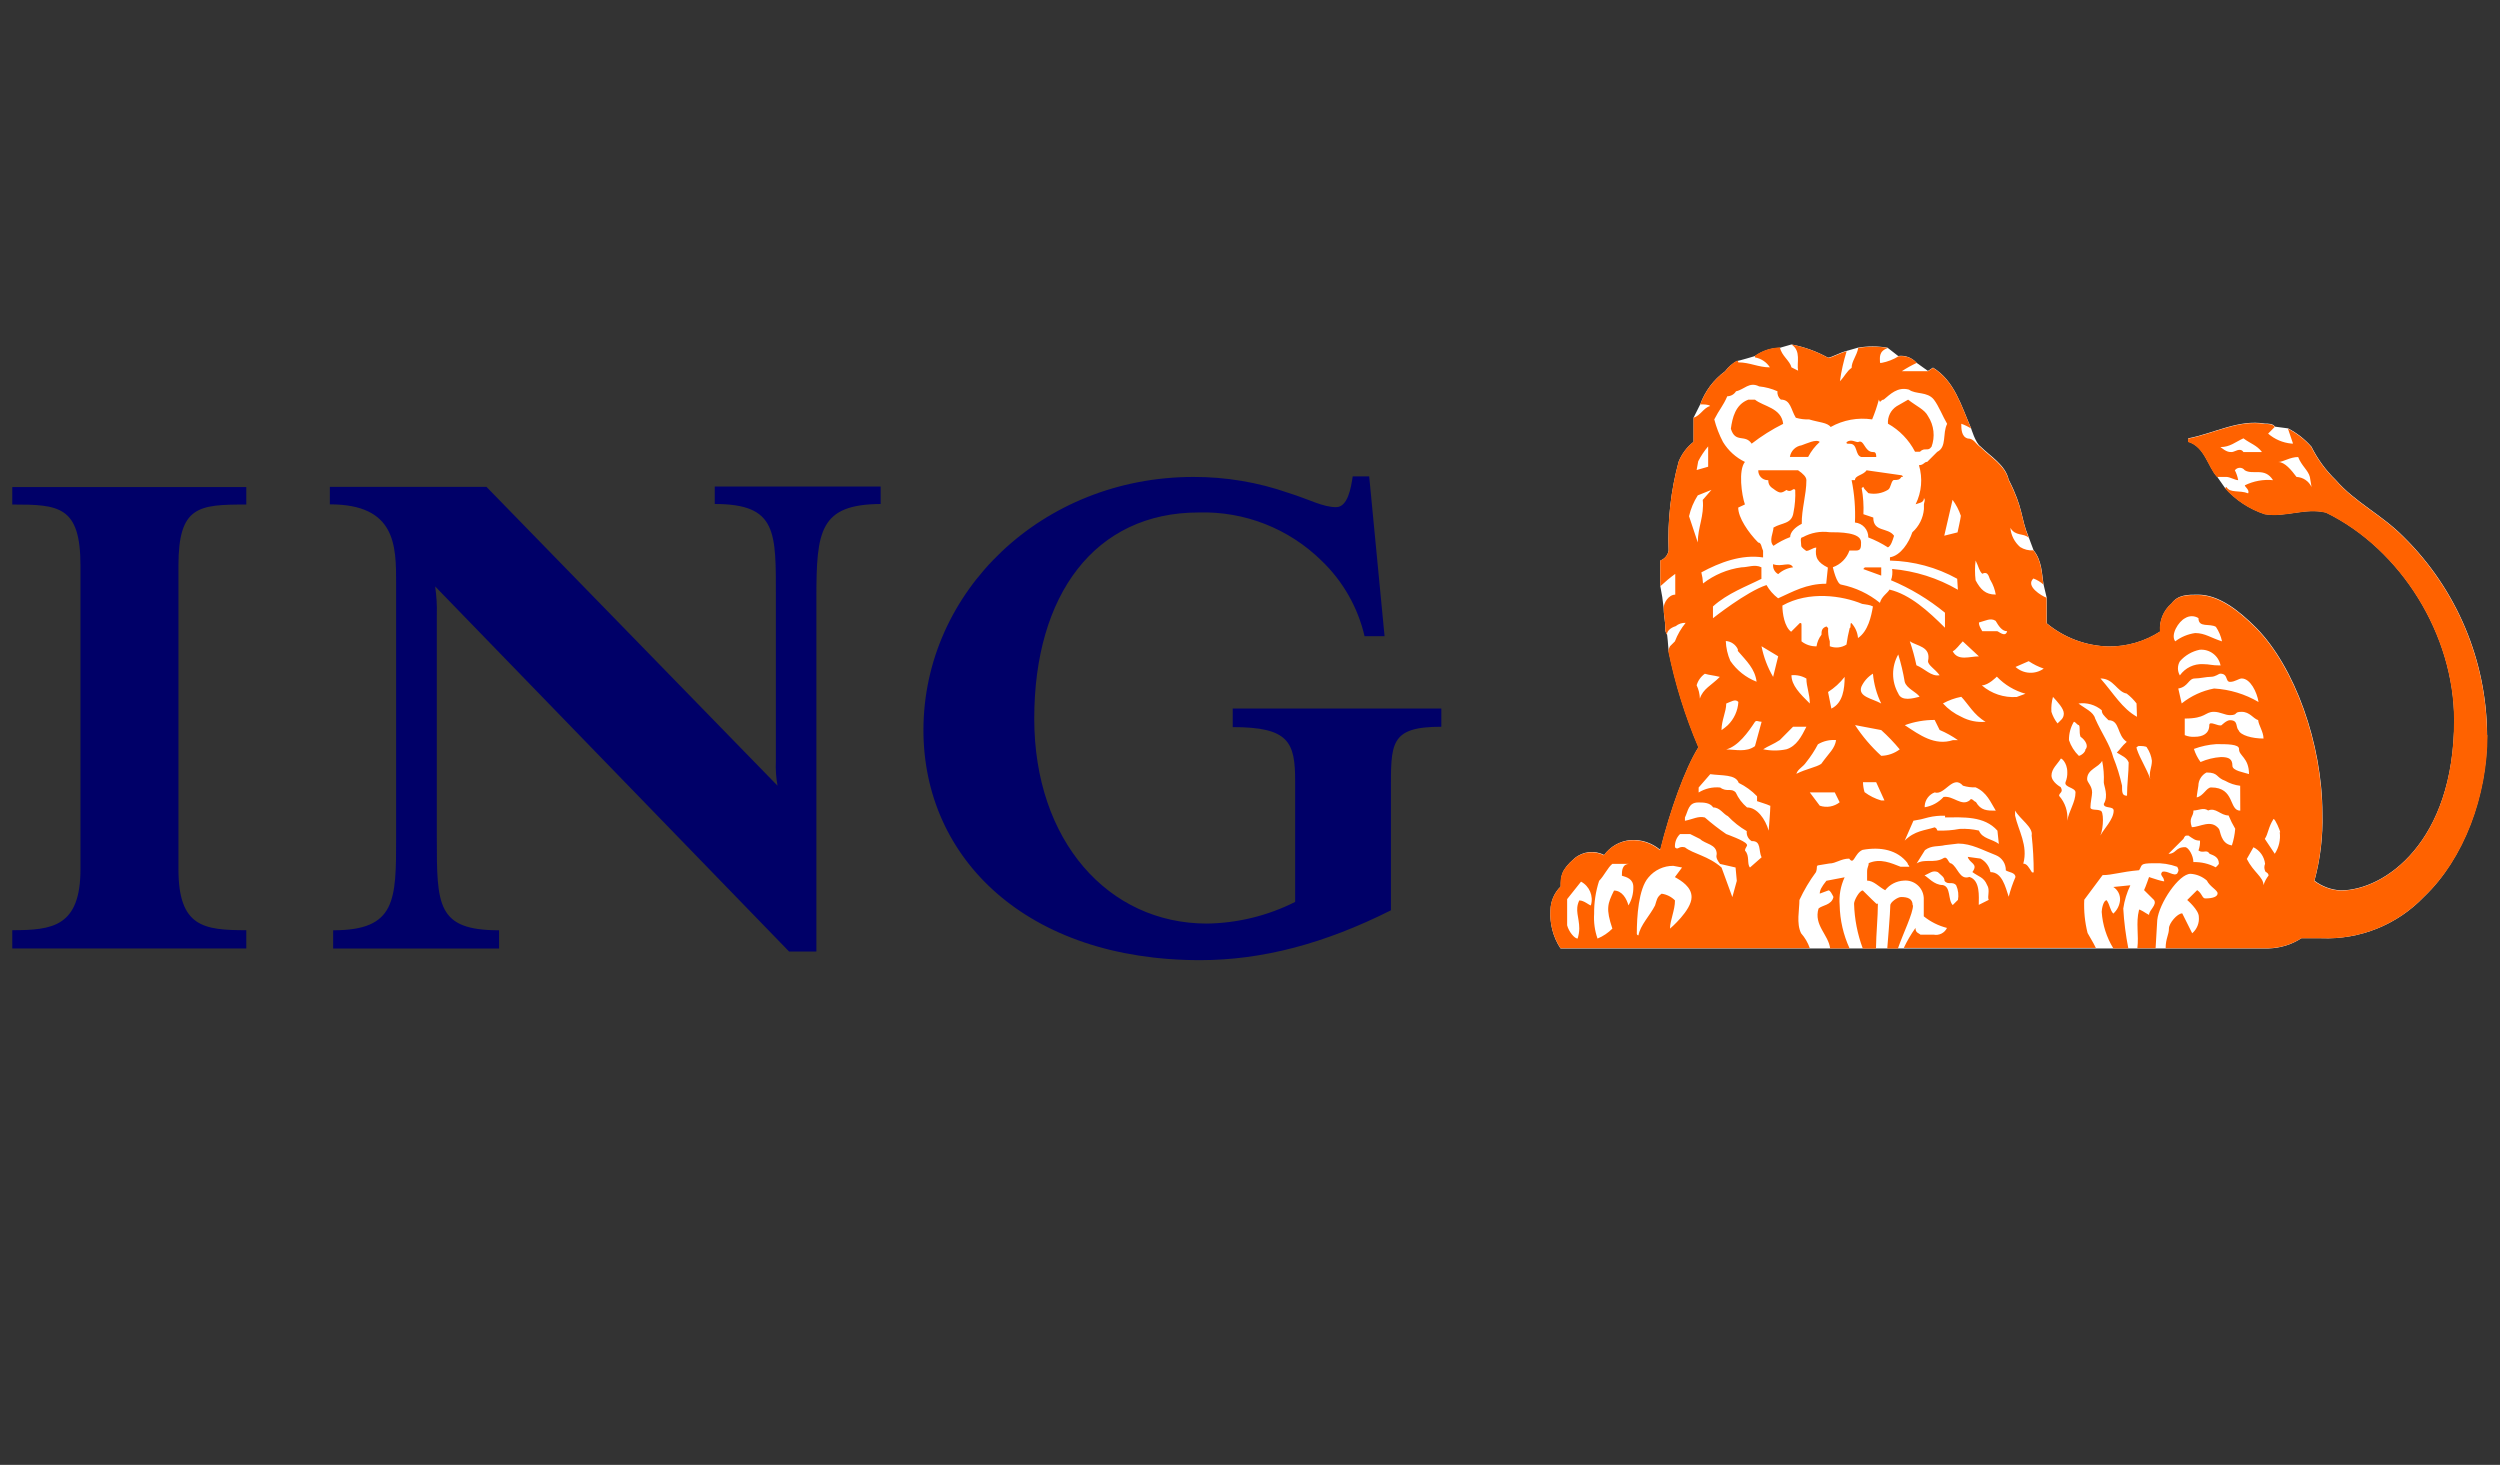 <?xml version="1.0" encoding="UTF-8"?>
<!-- Generator: Adobe Illustrator 16.0.0, SVG Export Plug-In . SVG Version: 6.00 Build 0)  -->
<!DOCTYPE svg PUBLIC "-//W3C//DTD SVG 1.1//EN" "http://www.w3.org/Graphics/SVG/1.1/DTD/svg11.dtd">
<svg version="1.1" id="Logo" xmlns="http://www.w3.org/2000/svg" xmlns:xlink="http://www.w3.org/1999/xlink" x="0px" y="0px" width="1024px" height="600px" viewBox="0 0 1024 600" enable-background="new 0 0 1024 768" xml:space="preserve">
<rect x="0" y="0" width="1024" height="600" fill="#333333" stroke="none"/>
<title>ING_Primary_Logo_Payoff_ES_RGB</title>
<path fill="#FFFFFF" d="M929.205,388.484c4.781-0.134,9.433-1.582,13.447-4.184h8.118c15.819,0.642,31.153-5.545,42.096-16.989  c16.345-15.628,25.858-41.487,25.858-66.309c-0.171-30.436-12.418-59.559-34.049-80.973c-9.441-9.548-19.814-14.091-28.004-23.498  c-4.049-3.935-7.399-8.53-9.907-13.59c-2.696-3.057-5.934-5.591-9.549-7.475l-5.436-0.715c-0.68-1.252-2.683-1.252-4.078-1.252  c-10.729-1.824-20.816,4.006-31.402,6.044v1.359c6.796,2.039,8.047,10.229,11.802,14.306l3.256,4.65  c4.404,4.958,10.045,8.661,16.345,10.73c8.87,1.358,16.345-2.719,25.036-0.68c30.722,14.986,52.502,50.071,52.502,85.049  c0,50.071-28.611,69.743-46.494,69.743c-3.892-0.226-7.629-1.607-10.729-3.971c2.409-8.914,3.506-18.13,3.255-27.36  c0-28.933-11.41-60.229-27.074-76.179c-7.475-7.511-15.558-13.626-23.928-13.626c-4.076,0-8.189,0-10.729,3.576  c-3.366,2.85-5.14,7.158-4.756,11.552c-6.271,4.061-13.597,6.187-21.065,6.116c-9.295-0.221-18.242-3.572-25.394-9.513v-10.479  l-1.288-5.438c-0.68-4.435-0.68-9.871-4.077-13.983l-2.039-5.436c-3.361-8.155-2.038-11.553-8.153-23.499  c-1.359-6.08-7.476-9.512-11.553-13.59c-2.039-1.359-3.863-7.475-3.863-7.475c-4.041-9.263-6.76-19.385-15.594-24.821l-2.073,1.359  l-4.757-3.398c-1.871-2.091-4.662-3.11-7.439-2.717l-4.364-3.398c-4.023-0.694-8.136-0.694-12.159,0l-4.721,1.359  c-2.755,0.68-6.151,2.719-7.511,2.719c-4.669-2.577-9.715-4.399-14.95-5.401l-4.722,1.359c-3.672,0.087-7.233,1.27-10.229,3.398  c0,0-6.795,2.038-7.438,2.038c-1.871,1.049-3.502,2.473-4.794,4.186c-4.666,3.408-8.213,8.125-10.192,13.555l-2.719,5.436v9.907  c-2.716,2.137-4.825,4.949-6.115,8.154c-3.205,11.847-4.591,24.111-4.112,36.374c-0.316,1.88-1.612,3.448-3.398,4.113v10.515  c0.612,2.93,1.065,5.891,1.359,8.87c0,2.717,0.68,5.436,0.68,8.19c-0.093,0.957,0.147,1.917,0.68,2.717  c0-1.358,0.68,6.116,0.68,6.795c2.761,13.492,6.871,26.673,12.267,39.342c-5.472,8.762-11.589,25.787-15.665,42.095  c-3.392-2.919-7.805-4.374-12.268-4.041c-4.286,0.41-8.192,2.636-10.729,6.116c-3.942-2.051-8.733-1.513-12.125,1.359  c-5.65,4.864-5.65,7.546-5.65,11.516c-2.646,2.567-4.162,6.079-4.221,9.765c-0.357,5.517,1.086,11.002,4.113,15.628H929.205z"/>
<path fill="#000068" d="M569.726,324.572v48.284c-27.145,13.626-52.646,20.422-78.182,20.422  c-70.779,0-113.304-41.489-113.304-94.207c0-56.83,48.677-103.719,110.585-103.719c13.26-0.04,26.43,2.175,38.95,6.546  c8.69,2.717,14.055,5.829,19.491,5.829c4.793,0,6.116-7.939,6.795-12.59h6.761l6.294,65.451h-8.189  c-2.745-11.807-8.873-22.558-17.633-30.937c-13.381-13.166-31.558-20.297-50.321-19.742c-42.525,0-67.347,33.691-67.347,84.406  c0,50.071,30.293,83.977,70.744,83.977c12.558-0.183,24.91-3.215,36.123-8.87v-49.499c0-15.952-2.539-22.104-25.572-22.104v-7.618  h85.443v7.475C569.047,297.676,569.726,304.507,569.726,324.572z M334.391,244.816v144.919h-11.194L178.24,240.202  c0.565,3.835,0.793,7.712,0.679,11.587v91.202c0,27.861,0,38.053,25.501,38.053v7.475h-67.955v-7.475  c25.788,0,25.788-12.231,25.788-38.053V238.986c0-15.45,0-32.403-27.147-32.403v-7.152h64.163l119.207,122.389  c-0.613-3.361-0.841-6.781-0.68-10.194v-66.809c0-26.86,0.68-38.377-25.036-38.377v-7.153h67.954v7.153  C335.75,206.582,334.391,217.42,334.391,244.816z M5.03,388.484v-7.475c16.344,0,27.932-1.358,27.932-25.035V231.69  c0-24.5-8.87-25.036-27.932-25.036V199.5h95.851v7.154c-19.636,0-27.791,0.608-27.791,25.036v124.284  c0,23.677,10.229,25.035,27.791,25.035v7.475H5.03z"/>
<path fill="#FF6200" d="M757.601,388.484c-2.562-5.557-3.949-11.585-4.076-17.703c-0.332-3.928,0.371-7.873,2.039-11.445  l-7.475,1.431c-2.039,2.54-2.719,3.935-2.719,5.258l3.576-1.323c0.68,0,1.359,1.323,2.039,2.681  c-0.68,3.398-4.757,3.398-6.116,4.758c-2.039,6.795,4.077,10.729,4.757,16.31L757.601,388.484z M1018.689,301.11  c-0.176-30.437-12.421-59.558-34.05-80.973c-9.44-9.548-19.813-14.091-28.003-23.497c-4.062-3.934-7.424-8.529-9.942-13.591  c-2.7-3.055-5.937-5.589-9.55-7.475l2.074,6.116h-0.68c-3.519-0.334-6.846-1.76-9.514-4.077l2.683-2.719  c-0.68-1.251-2.683-1.251-4.077-1.251c-10.73-1.824-20.815,4.006-31.403,6.044v1.359c6.797,2.039,8.049,10.193,11.804,14.306h3.934  c1.359,0,3.576,1.324,4.794,1.324c-0.242-1.41-0.7-2.773-1.359-4.042c0.836-1.126,2.427-1.361,3.552-0.524  c0.199,0.148,0.377,0.325,0.524,0.524c3.398,2.039,8.155-1.358,11.553,4.042c-3.973-0.385-7.973,0.346-11.553,2.111  c0,0.678,2.075,1.894,1.359,3.289c-3.398-1.395-7.511,0-8.87-2.611l-0.68,0.501c4.403,4.959,10.044,8.662,16.346,10.729  c8.834,1.359,16.345-2.717,25.035-0.68c30.722,14.986,52.503,50.072,52.503,85.051c0,50.07-28.612,69.741-46.494,69.741  c-3.889-0.216-7.624-1.585-10.73-3.933c2.408-8.914,3.505-18.13,3.255-27.36c0-28.899-11.409-60.229-27.073-76.181  c-7.511-7.475-15.558-13.626-23.928-13.626c-4.076,0-8.19,0-10.729,3.398c-3.367,2.85-5.141,7.158-4.757,11.552  c-6.27,4.061-13.596,6.187-21.065,6.115c-9.295-0.22-18.242-3.572-25.393-9.513v-10.443c-1.968-0.68-8.763-4.758-5.366-7.869  c1.502,0.56,2.885,1.397,4.078,2.468c-0.68-4.435-0.68-9.871-4.078-13.984c-1.91,0.133-3.813-0.342-5.436-1.359  c-2.304-2.005-3.738-4.826-4.005-7.868c2.073,3.576,5.472,2.038,7.509,4.077c-3.36-8.155-2.037-11.552-8.153-23.498  c-1.359-6.08-7.475-9.514-11.553-13.59c-2.039-1.359-2.717-3.578-5.221-3.578c-2.683-0.68-2.683-4.077-2.683-6.044  c1.417,0.498,2.774,1.158,4.04,1.967c-4.04-9.263-6.759-19.385-15.594-24.857l-2.073,1.359H778.99  c1.954-1.28,3.997-2.416,6.115-3.398c-1.87-2.091-4.66-3.11-7.438-2.718c-2.141,1.325-4.503,2.246-6.975,2.718h-0.643  c0-2.039-0.716-4.756,3.253-6.116c-4.023-0.694-8.136-0.694-12.159,0c-0.68,3.397-2.719,5.436-2.719,8.155  c-2.039,1.359-2.753,3.397-4.792,5.472c0.575-4.159,1.495-8.262,2.753-12.267c-2.753,0.68-6.151,2.718-7.511,2.718  c-4.706-2.627-9.801-4.487-15.092-5.508c4.076,2.683,2.073,7.475,2.718,10.73l-2.718-1.359c-0.644-2.717-4.078-4.756-4.722-8.155  c-3.672,0.085-7.234,1.269-10.229,3.398v0.68c2.52,0.44,4.739,1.919,6.116,4.077c-4.758,0-8.19-2.039-12.947-2.039  c0,0,0-0.678-0.607-0.678c-1.886,1.088-3.518,2.563-4.794,4.327c-4.665,3.409-8.212,8.127-10.192,13.555  c1.358,0,3.576,0,4.077,0.679c-2.719,0.68-4.077,4.077-6.831,4.757v9.907c-2.718,2.136-4.827,4.947-6.116,8.154  c-3.191,11.849-4.565,24.112-4.078,36.374c-0.319,1.869-1.615,3.425-3.396,4.077v10.551c1.932-1.817,3.975-3.514,6.115-5.079v8.513  c-2.717,0-4.756,3.397-4.756,5.436c0,2.717,0.68,5.436,0.68,8.155c-0.093,0.957,0.147,1.917,0.68,2.717  c0-1.358,1.357-2.717,3.576-3.397c1.142-0.947,2.597-1.431,4.076-1.359c-1.867,2.272-3.353,4.833-4.399,7.583l-2.037,2.039  c-0.333,0.638-0.563,1.327-0.68,2.038c2.761,13.492,6.871,26.671,12.268,39.342c-5.473,8.763-11.588,25.786-15.666,42.131  c-3.389-2.923-7.804-4.378-12.268-4.041c-4.289,0.401-8.198,2.63-10.729,6.116c-3.942-2.051-8.733-1.513-12.124,1.359  c-5.65,4.864-5.65,7.545-5.65,11.516c-2.547,2.524-4.02,5.931-4.114,9.514c-0.359,5.529,1.083,11.026,4.114,15.665h102.146  c-0.784-2.251-1.999-4.329-3.577-6.117c-2.002-4.077-0.68-9.548-0.68-13.626c1.87-4.035,4.146-7.871,6.795-11.444  c0.68-2.075,0-2.075,0.68-2.719l4.758-0.787c2.717,0,4.756-2.002,8.154-2.002c2.038,2.825,2.038-2.075,5.472-3.578  c7.439-1.358,14.307,0,18.455,5.438c0,0.786,0.68,0.786,0.68,1.465h-3.576c-3.792-1.465-8.263-3.576-13.055-1.465  c0,1.465-0.644,1.465-0.644,3.576v3.576c2.683,0,4.756,2.54,7.403,3.935c1.851-2.352,4.629-3.787,7.618-3.935  c4.13-0.38,7.787,2.662,8.165,6.792c0.012,0.12,0.021,0.24,0.025,0.361v7.475c2.793,2.249,6.037,3.871,9.513,4.756  c-0.971,2.051-3.207,3.185-5.436,2.755h-5.437c-0.68-0.68-2.039-0.68-2.039-2.755c-1.832,2.586-3.436,5.326-4.792,8.19h78.683  c-1.323-2.719-2.682-4.722-3.396-6.115c-1.123-4.451-1.581-9.043-1.359-13.626l7.511-10.086c4.041,0,7.475-1.359,14.949-2.003  c1.396-2.075,0-2.861,6.116-2.861c3.236-0.137,6.469,0.361,9.514,1.466c0.68,1.395,0.68,1.395,0,2.718  c-1.323,1.359-4.042-1.323-6.115-0.68c-1.359,1.359,0.678,2.003,0.678,3.577c1.359,1.18-6.115-1.431-6.115-1.431  s-1.358,3.97-2.038,5.366l4.077,4.041c1.359,2.039-2.039,4.078-2.039,6.117c-1.358-0.68-4.112-2.719-4.112-2.039  c-1.359,5.472,0,10.228-0.68,15.665h7.475l0.68-11.553c0.716-6.831,8.87-18.919,13.627-18.919c2.474,0.147,4.828,1.116,6.688,2.753  c1.252,2.539,4.399,3.935,4.399,5.258c0,1.324-1.896,2.074-5.043,2.074c-1.288,0-1.288-2.074-3.325-3.397l-4.078,4.041  c0,0,4.758,4.078,4.758,6.831c0.265,2.576-0.75,5.116-2.719,6.795l-4.078-8.153c-2.038,0-5.437,4.077-5.437,6.116  c0,2.753-1.359,4.077-1.359,8.19h41.667c4.946-0.018,9.785-1.444,13.949-4.114h8.118c15.821,0.648,31.156-5.541,42.096-16.989  c16.488-15.522,26.001-41.38,26.001-66.201H1018.689z M872.409,362.626l-6.795,0.68c1.849,1.167,2.907,3.255,2.753,5.436  c-0.199,2.105-1.183,4.058-2.753,5.472c-1.359-1.358-1.359-3.576-2.719-5.472c-1.359,0-2.039,3.576-2.039,4.758  c0.354,5.294,1.987,10.423,4.758,14.95h6.151c-1.071-5.382-1.765-10.833-2.075-16.31c0.477-3.3,1.454-6.508,2.897-9.514H872.409z   M783.425,370.817c0-2.719-2.003-3.398-4.756-3.398c-1.323,0-4.399,2.039-4.399,3.398c0,2.717-1.252,17.703-1.252,17.703h4.363  c2.109-6.152,6.188-14.306,6.188-17.703H783.425z M769.119,370.137c-0.716,0,0.716,1.359-6.115-5.4c-1.396,0-3.578,4.041-3.578,5.4  c0.176,6.283,1.383,12.494,3.578,18.383h5.399c0.072-6.152,0.787-12.947,0.787-18.526L769.119,370.137z M946.801,199.465  c-1.127-2.407-3.496-3.99-6.152-4.113c-2.039-2.718-4.756-6.115-7.475-6.115c2.039,0,4.792-2.039,8.154-2.039  c1.359,3.576,4.113,5.436,4.793,8.154L946.801,199.465z M926.379,185.158h-7.476c-1.323-2.038-3.576,0-4.756,0  c-1.181,0-2.075,0-4.687-2.038c4.007,0,6.046-2.039,9.442-3.578c2.826,2.146,5.508,2.826,7.547,5.545L926.379,185.158z   M910.14,262.698c-4.435-1.359-6.938-3.398-11.015-3.398c-2.963,0.419-5.771,1.589-8.155,3.398  c-2.039-2.719,1.359-8.155,4.078-9.514c1.659-1.051,3.777-1.051,5.437,0c0,4.078,4.577,2.039,7.152,3.576  C908.845,258.562,909.695,260.577,910.14,262.698z M909.533,272.57c-3.827,0-4.436-0.537-7.152-0.537  c-3.754-0.198-7.345,1.544-9.514,4.613c-1.044-1.778-1.044-3.981,0-5.759c2.119-2.44,4.985-4.112,8.154-4.756  c4.034-0.32,7.68,2.405,8.512,6.367V272.57z M925.127,287.555c-5.555-3.27-11.807-5.17-18.241-5.543  c-4.854,0.927-9.41,3.025-13.268,6.116l-1.396-6.116c4.113-0.679,4.113-4.114,6.796-4.114c2.039,0,4.686-0.68,6.58-0.68  c1.896,0,3.183-1.288,3.827-1.288c3.326,0,1.967,3.363,4.006,3.363s3.576-1.396,4.792-1.396c3.506,0.036,6.188,5.508,6.867,9.586  L925.127,287.555z M927.166,302.505c-4.758,0-9.514-1.359-10.229-3.398c-1.359-1.359,0-4.112-3.576-4.112  c-1.359,0-3.398,2.038-3.398,2.038c-1.252,0.68-5.042-2.038-5.042,0c0,3.398-2.575,4.758-5.974,4.758  c-1.394,0.101-2.791-0.133-4.076-0.68v-6.795c8.763,0,8.154-2.754,11.944-2.754c2.539,0,4.507,1.359,6.546,1.359  c3.576,0,1.396-1.359,4.792-1.359c3.398,0,4.722,2.754,6.795,3.398c0.144,2.038,2.183,4.792,2.183,7.511L927.166,302.505z   M921.192,317.061c-2.038-0.68-6.796-1.359-6.796-3.397c0-2.719-1.357-3.578-4.685-3.578c-2.887,0.191-5.719,0.881-8.369,2.039  c-1.194-1.626-2.113-3.438-2.718-5.364c2.94-1.097,6.024-1.759,9.156-1.967c4.542,0,9.334,0,9.334,1.967  C916.936,309.586,921.192,310.265,921.192,317.061z M803.167,211.267c0,0.68-1.359,6.797-1.359,6.797l-5.436,1.358l3.398-14.699  C801.231,206.717,802.379,208.924,803.167,211.267z M933.782,340.881c0.392,3.093-0.331,6.225-2.039,8.834l-4.077-6.116  c1.396-2.039,1.396-4.757,3.576-8.155c0.68,0,2.719,4.757,2.719,5.472L933.782,340.881z M917.616,332.047  c-4.792,0-2.073-9.514-11.946-9.514c-1.896,0-3.183,3.578-5.9,4.078c0-0.644,0.68-4.758,0.68-4.758  c0.026-2.284,1.304-4.371,3.325-5.436c5.043,0,3.791,2.039,7.654,3.398c1.892,1.088,3.985,1.782,6.151,2.038L917.616,332.047z   M875.305,293.599c-6.115-3.398-9.514-9.514-14.95-15.701c5.437,0,6.796,5.508,10.73,6.188c1.521,1.162,2.881,2.521,4.041,4.042  L875.305,293.599z M817.366,243.529c-4.077,0-6.116-2.039-8.155-5.831c-0.338-2.696-0.338-5.422,0-8.119  c1.359,2.719,1.359,4.112,2.719,5.436c2.719-1.359,2.719,1.967,3.398,2.683c1.074,1.817,1.803,3.818,2.146,5.902L817.366,243.529z   M929.205,358.62c-0.927,1.175-1.631,2.507-2.075,3.935c0-3.291-4.114-5.292-6.831-10.73l2.717-4.792  c2.644,1.303,4.438,3.865,4.758,6.795c-0.397,0.912-0.397,1.949,0,2.862c0.036,0.644,1.432,0.644,1.432,2.002V358.62z   M915.541,339.486c-0.183,2.311-0.639,4.592-1.357,6.795c-4.687-0.644-4.687-6.151-5.33-6.795c-3.184-4.077-7.725-0.68-11.087-0.68  c-1.359-4.077,0.68-4.077,0.68-6.831c2.074,0,4.076-1.359,6.008,0c3.147-1.359,5.043,2.039,8.37,2.039  c0.779,1.902,1.7,3.743,2.753,5.508L915.541,339.486z M881.422,311.589c0,2.754-1.359,4.756-0.68,7.511  c-1.358-4.113-4.113-8.155-5.473-12.195c0-0.68-0.68-0.68,0.716-1.359c0.68,0,3.398,0,3.398,0.68c1.098,1.613,1.796,3.463,2.038,5.4  V311.589z M822.123,258.549c-0.68,2.754-3.577,0-4.042,0h-6.151c-0.68-1.358-1.359-2.038-1.359-3.576  c2.719-0.68,4.757-2.038,6.831-0.68C818.724,256.547,820.084,258.549,822.123,258.549z M837.109,273.857  c-3.532,2.516-8.341,2.233-11.553-0.68l5.399-2.36C832.866,272.094,834.934,273.115,837.109,273.857L837.109,273.857z   M871.908,312.304c0,4.077-0.68,8.87-0.68,13.626c-2.038,0-2.038-1.359-2.038-4.112c-0.868-3.944-2.064-7.809-3.576-11.553  c-1.359-5.292-4.758-9.871-7.439-15.951c-0.716-2.754-4.114-4.078-6.831-6.151c3.43-0.485,6.902,0.518,9.549,2.753  c0,1.359,0.68,2.039,2.754,4.078c4.756,0,3.361,6.151,7.475,8.869c-2.039,1.753-2.719,3.112-4.077,4.399  C869.19,309.586,871.121,310.265,871.908,312.304z M845.334,292.24c0,2.075-1.286,2.718-2.574,4.078  c-1.114-1.423-1.962-3.034-2.503-4.757c-0.136-2.061,0.082-4.128,0.643-6.116C842.76,287.484,845.334,290.201,845.334,292.24z   M908.853,353.792c0,0.251-1.288,1.467-1.288,1.467c-2.812-1.501-5.968-2.242-9.155-2.146c0-2.717-2.039-6.116-3.396-6.116  c-4.078,0-3.578,2.719-6.796,2.719l6.116-6.116c0.68-1.359,0.68-1.359,2.037-1.359c2.039,1.359,2.719,2.074,4.758,2.074  c0.059,1.378-0.16,2.752-0.644,4.042c2.037,1.359,3.325-0.68,4.577,1.359C906.885,350.43,908.853,351.11,908.853,353.792  L908.853,353.792z M854.204,306.94c0,1.286-2.039,2.646-2.719,2.646c-1.844-1.791-3.229-3.998-4.04-6.437  c-0.039-2.642,0.654-5.241,2.003-7.511c0.68,0,1.359,1.358,2.037,1.358c0.68,0.68,0,2.718,0.68,4.757  C854.204,303.149,855.563,305.616,854.204,306.94z M801.951,241.561c-8.241-4.784-17.438-7.691-26.932-8.513  c0.227,1.553,0.068,3.138-0.465,4.614c7.977,3.336,15.423,7.817,22.104,13.305v6.151c-6.832-6.795-14.306-13.626-22.747-15.629  c-0.608,1.359-3.219,2.719-3.898,5.436c-4.563-3.701-9.947-6.252-15.7-7.439c-2.039,0-3.577-7.152-3.577-7.152  c3.183-1.132,5.681-3.644,6.795-6.831h2.719c2.039,0,2.039-1.359,2.039-3.398c0-4.112-8.87-4.112-12.911-4.112  c-3.772-0.521-7.613,0.195-10.945,2.038c-1.323,0-0.644,2.039-0.644,3.578c0,0.644,2.039,2.038,2.039,2.038  c1.396,0,2.755-1.358,4.112-1.358c-0.68,4.112,0.68,6.151,4.758,8.189l-0.68,6.618c-8.19,0-13.626,3.255-19.706,5.972  c-1.936-1.475-3.553-3.324-4.758-5.436c-8.19,2.683-21.925,13.591-21.925,13.591v-4.828c6.01-5.436,13.734-8.19,19.85-11.302v-4.72  c-2.717-1.359-5.436,0-8.152,0c-5.747,0.786-11.186,3.068-15.773,6.616c-0.073-1.533-0.302-3.054-0.68-4.542  c7.511-4.077,16.453-7.475,25.285-6.116v-2.718c-0.68-1.358-0.68-3.397-2.002-3.397c-4.077-4.113-8.189-10.229-8.189-14.306  l2.753-1.288c-1.358-3.863-2.753-14.021,0-17.418c-3.715-1.799-6.831-4.63-8.977-8.154c-1.544-2.94-2.745-6.048-3.576-9.263  c2.073-4.077,3.576-5.436,5.328-9.478c1.466-0.012,2.819-0.785,3.576-2.039c3.362-0.678,5.401-4.077,9.479-2.002  c2.595,0.258,5.132,0.935,7.511,2.002c-0.167,1.292,0.348,2.578,1.359,3.398c4.076,0,4.076,4.042,6.151,7.439  c1.763,0.521,3.599,0.751,5.437,0.68c4.077,1.251,7.475,1.251,8.834,3.111c5.16-2.895,11.137-3.989,16.988-3.111  c1.101-2.641,2.021-5.354,2.754-8.119c0.644,1.967,0.644,0,2.003,0c2.504-2.039,5.615-5.4,10.336-4.077  c2.718,2.038,7.475,0.678,10.193,4.077c2.039,2.683,3.576,6.759,5.436,9.942c-2.039,4.006,0,9.442-4.076,11.481l-4.078,4.077  c-1.359,0-1.359,1.359-3.397,1.359c1.596,5.319,1.11,11.047-1.359,16.022c1.359-0.572,3.397-0.572,3.397-2.503  c0.716,0.679,0,1.931,0,2.503v1.967c-0.304,3.665-2.007,7.071-4.757,9.514c-1.323,4.113-4.756,9.549-9.155,10.229v1.359  c9.647,0.212,19.099,2.765,27.54,7.439L801.951,241.561z M829.635,284.157l-3.578,1.323c-5.21,0.373-10.355-1.338-14.306-4.756  c2.718,0,6.151-3.577,6.151-3.577C821.105,280.504,825.16,282.926,829.635,284.157z M810.57,268.85  c-3.827,0-8.583,2.038-10.729-2.075c1.395-0.68,2.754-2.717,4.113-4.077L810.57,268.85z M865.757,332.047  c0,3.576-4.042,7.475-5.437,10.193c1.395-3.398,1.395-10.193,0-10.193c-1.359-0.68-4.077,0-4.077-1.359  c0-2.038,0.68-4.721,0.68-6.116c0-2.753-2.039-4.077-2.039-5.436c0-4.114,4.792-4.756,6.151-7.511  c0.592,2.905,0.82,5.873,0.68,8.834c0,1.359,2.039,5.472,0,8.834C861.715,331.367,865.757,330.008,865.757,332.047z   M850.128,324.572c0,4.042-2.683,7.475-3.362,11.589c0.338-3.717-0.879-7.407-3.363-10.194c0-1.359,1.932-1.359,0.645-3.576  c0,0-3.756-2.039-3.756-4.757c0-2.717,2.504-4.756,3.756-6.795c0-0.68,2.719,1.359,2.719,5.437c0.056,1.394-0.189,2.784-0.716,4.077  C845.334,322.532,850.128,322.532,850.128,324.572z M794.476,276.574c-3.397,0.68-6.116-2.717-9.514-4.077  c-0.703-3.343-1.609-6.64-2.718-9.871c2.718,2.039,8.834,2.039,7.475,8.155C789.719,272.498,792.437,273.857,794.476,276.574z   M813.289,295.638c-3.443,0.313-6.901-0.396-9.942-2.039c-2.849-1.295-5.404-3.158-7.511-5.472c2.346-1.293,4.881-2.21,7.511-2.719  C806.029,288.163,808.533,292.919,813.289,295.638L813.289,295.638z M699.662,191.168l-4.721,1.359l0.645-3.578  c1.114-2.19,2.483-4.244,4.076-6.115V191.168z M786.321,285.373c-2.753,0.68-7.475,2.039-8.798-1.324  c-2.812-4.958-2.812-11.028,0-15.986c1.132,3.668,2.017,7.409,2.646,11.194c0.716,2.754,4.793,4.148,6.151,6.188V285.373z   M767.151,248.392c-0.68,4.077-2.003,10.192-6.115,12.947c-0.179-2.301-1.138-4.471-2.719-6.151c-0.68,0,0,2.039-0.68,2.039  c-0.57,2.236-1.012,4.506-1.323,6.795c-2.038,1.304-4.576,1.556-6.831,0.68v-2.003c-0.561-1.755-0.791-3.598-0.68-5.436l-0.679-0.68  c-2.039,0.68-2.039,2.038-2.039,3.397c-1.079,1.383-1.781,3.022-2.039,4.758c-2.226,0.061-4.402-0.661-6.151-2.039v-6.151  c0-1.359,0-1.359-0.68-1.359l-3.576,3.576c-2.719-2.039-3.576-7.475-3.576-10.73c10.908-6.116,24.499-4.077,32.689-0.68  C764.433,247.677,765.793,247.677,767.151,248.392z M801.987,303.149h-2.039c-7.476,2.432-13.591-2.039-19.742-6.117  c3.919-1.43,8.061-2.156,12.231-2.145l2.039,4.112c2.632,1.114,5.139,2.503,7.475,4.149H801.987z M701.021,200.646l-3.576,4.113  c0.68,6.508-2.039,11.266-2.039,17.417l-3.576-10.73c0.685-3.036,1.896-5.928,3.576-8.547L701.021,200.646z M770.55,288.163  c-3.577-2.039-9.55-2.719-8.154-6.831c1.008-2.237,2.665-4.119,4.756-5.402C767.535,280.18,768.686,284.324,770.55,288.163z   M832.995,357.333h-0.68c-1.359-2.075-2.039-3.577-3.576-3.577c2.039-7.475-2.039-13.591-3.362-19.707v-2.039  c2.039,3.576,7.475,6.832,6.795,10.194C832.734,347.227,833.009,352.279,832.995,357.333L832.995,357.333z M817.473,332.047  c-3.576,0-6.116,0-8.155-3.576c-0.68,0-1.823-2.039-2.503-0.68c-3.361,2.719-6.796-2.003-10.73-1.359  c-2.022,2.241-4.745,3.729-7.725,4.22v-0.68c0.212-2.434,1.795-4.531,4.077-5.4c4.113,1.359,7.475-7.511,11.589-2.753  c1.677,0.519,3.432,0.749,5.185,0.68C813.897,324.572,815.328,328.614,817.473,332.047z M755.564,277.254  c0,4.793-0.68,10.73-5.438,12.982l-1.357-6.795C751.376,281.79,753.676,279.697,755.564,277.254z M778.131,306.94  c-2.189,1.647-4.841,2.573-7.581,2.646c-4.095-3.726-7.7-7.956-10.729-12.588l10.729,2.038  C773.263,301.484,775.798,304.126,778.131,306.94z M818.724,345.673c-2.718-2.074-6.795-2.074-8.154-5.472  c-2.59-0.59-5.25-0.818-7.903-0.68c-2.922,0.556-5.896,0.784-8.87,0.68c-0.716,0,0-0.68-1.359-1.324  c-4.077,1.324-8.154,1.324-12.268,5.436l3.576-8.153c2.07-0.303,4.114-0.758,6.117-1.359c2.235-0.534,4.533-0.762,6.831-0.68v0.68  c7.474,0,16.059-0.68,21.459,5.436L818.724,345.673z M741.294,288.163c-4.078-4.042-7.511-7.475-7.511-11.589  c2.131-0.205,4.271,0.271,6.115,1.359C739.898,281.332,741.294,284.157,741.294,288.163z M728.345,268.814l-2.073,8.44  c-2.278-3.888-3.886-8.132-4.758-12.553L728.345,268.814z M825.52,359.263c-1.128,2.606-2.05,5.297-2.753,8.047  c-1.359-4.077-2.719-10.085-7.476-10.085c-0.456-2.368-1.954-4.403-4.077-5.543l-5.222-0.715c0.679,2.717,4.506,2.717,1.896,6.223  c2.61,2.001,4.649,2.001,6.009,5.292c1.359,2.075,0,4.793,0.68,6.116l-4.078,2.039c0-3.397,0.68-10.05-3.827-11.444  c-4.041,1.43-4.757-4.078-7.475-5.545c-1.358,0-1.358-3.397-3.397-2.001c-3.576,2.001-7.475,0-10.729,2.001l3.398-5.436  c2.753-2.039,5.436-1.359,8.189-2.039l5.437-0.644c5.4,0,9.979,2.683,15.414,4.758c2.515,1.033,4.134,3.506,4.078,6.223  C822.802,357.333,825.52,357.333,825.52,359.263z M771.872,327.863h-1.357c-2.452-0.716-4.754-1.867-6.797-3.398  c-0.396-1.324-0.612-2.695-0.643-4.077h5.4L771.872,327.863z M719.477,279.221c-4.354-1.691-8.093-4.658-10.73-8.512  c-1.134-2.575-1.764-5.343-1.859-8.155c2.143,0.144,4.036,1.447,4.936,3.398v0.68c3.576,4.184,7.01,7.224,7.689,12.696  L719.477,279.221z M752.094,303.041c-0.645,3.792-2.719,5.079-6.116,9.835c-2.039,1.395-6.151,2.039-10.193,4.077  c0.644-2.038,2.646-2.682,4.042-4.756c1.833-2.282,3.438-4.738,4.792-7.332c2.271-1.359,4.913-1.961,7.547-1.717L752.094,303.041z   M801.88,368.67l-2.039,2.039c-2.038-2.039-0.679-7.475-4.077-8.191c-3.576,0-6.115-3.291-7.475-3.935l2.754-1.358  c0.865-0.388,1.854-0.388,2.718,0c1.359,1.358,2.719,2.002,2.719,3.576c1.359,1.86,3.397,0,4.792,1.86  c0.845,1.909,1.081,4.032,0.68,6.08L801.88,368.67z M739.898,297.676c-2.039,4.078-4.042,7.905-8.154,9.229  c-3.148,0.664-6.4,0.664-9.55,0c2.039-1.359,4.078-1.968,6.831-3.792l5.401-5.437H739.898z M753.525,328.614  c-2.309,1.812-5.375,2.336-8.154,1.394l-4.077-5.436h10.229L753.525,328.614z M704.455,277.254c-3.577,3.576-6.831,4.793-8.19,8.87  c-0.053-1.885-0.504-3.738-1.323-5.436c0.553-1.91,1.739-3.575,3.362-4.722C700.342,276.574,701.701,276.574,704.455,277.254z   M712.037,287.519c-0.216,3.598-1.757,6.986-4.328,9.513c-0.813,0.735-1.673,1.417-2.574,2.039c0-4.113,1.932-7.511,1.932-10.908  c1.896-0.68,3.72-2.039,4.936-0.68L712.037,287.519z M721.551,295.674l-2.718,9.942c-3.577,2.646-8.013,1.358-11.767,1.358  c4.936-1.358,9.048-7.152,11.767-11.301c0.68-0.787,1.358-0.036,2.718-0.036V295.674z M725.128,330.043  c0,2.039-0.68,10.194-0.68,10.194c-1.359-4.756-4.758-9.514-8.87-9.514c-1.973-1.671-3.548-3.761-4.614-6.115  c-1.859-2.039-3.576,0-6.366-2.039c-3.088-0.312-6.194,0.405-8.833,2.039v-2.039l4.756-5.472c4.757,0.68,10.443,0,11.659,3.576  c2.807,1.369,5.349,3.221,7.511,5.473v2.002c1.217,0.466,3.899,1.182,5.259,1.86L725.128,330.043z M721.551,351.145l-4.757,4.186  c-1.358-1.467,0-4.828-2.038-6.903c0-1.359,1.358-2.039,0.644-2.683c-0.644-1.359-8.333-4.112-8.333-4.112  c-3.055-2.089-5.98-4.358-8.763-6.795c-2.718-0.679-4.757,0.68-8.154,1.358v-1.358c1.359-2.718,1.359-6.151,5.472-6.151  c2.039,0,4.757,0,6.115,2.038c2.755,0,4.113,2.719,6.009,3.576c2.269,2.4,4.87,4.459,7.726,6.117c-0.2,1.654,0.6,3.27,2.039,4.112  c4.041-0.215,2.682,4.006,4.041,6.582V351.145z M711.394,360.802l-1.824,6.652l-4.436-12.124  c-5.473-4.828-11.588-5.543-14.985-8.262c-2.719-0.68-2.719,1.359-4.078,0c-0.158-2.031,0.603-4.026,2.075-5.436h4.148l4.078,2.039  c2.039,2.073,6.795,2.073,6.795,6.116c0,0.68-0.716,1.358,1.359,4.077l6.365,1.467L711.394,360.802z M692.867,367.454  c0,5.438-8.833,12.911-8.833,12.911c0-3.397,2.037-7.474,2.037-11.552c-1.47-1.496-3.395-2.464-5.472-2.753  c-2.003,1.394-2.003,2.753-2.683,4.792c-2.038,4.077-6.116,8.155-6.796,12.267c-0.374,0-0.68-0.304-0.68-0.68l0,0  c0-6.795,0.68-18.383,4.758-23.033c2.509-3.039,6.253-4.786,10.192-4.756l3.578,0.68l-2.935,3.933  c2.684,1.503,6.832,4.042,6.832,8.155V367.454z M669.011,363.377c0.046,2.63-0.648,5.22-2.003,7.475  c-0.715-2.719-2.61-6.08-5.901-6.08c-2.682,5.4-3.397,7.439-0.679,15.592c-1.74,1.746-3.806,3.131-6.081,4.078  c-1.143-3.27-1.617-6.737-1.394-10.194c-0.051-4.563,0.638-9.104,2.037-13.447c2.039-2.075,3.578-5.508,5.438-6.975h7.152  c-3.255,0-3.255,2.862-3.255,4.864c2.003,0.572,4.686,1.359,4.686,4.614V363.377z M651.631,370.852c-0.68,0-2.755-2.039-4.758-2.039  c-1.932,4.078,0,6.831,0,11.552c-0.031,1.384-0.261,2.758-0.68,4.078c-1.252,0-3.576-2.719-4.292-5.436v-10.73l5.687-7.154  c3.48,1.86,5.171,5.913,4.043,9.693V370.852z M791.114,183.121c1.585-4.202,1.065-8.906-1.395-12.662  c-1.359-2.719-4.757-4.077-8.154-6.759l-4.687,2.683c-2.405,1.555-3.774,4.294-3.576,7.152c4.743,2.655,8.6,6.648,11.088,11.481  h2.039c1.931-1.967,3.29,0.072,4.649-1.967L791.114,183.121z M768.51,187.198c0-2.039-0.68-2.039-1.323-2.039  c-3.576,0-3.576-5.436-6.115-4.077c-1.324,0-2.719-1.359-4.722,0c0,0.68,0,0.68,1.323,0.68c3.398,0,2.039,4.756,4.758,5.436H768.51z   M778.846,195.352c0,0,1.359,0,0-0.68l-14.306-2.039c-1.324,2.039-4.757,2.039-4.757,4.042h-1.359  c1.156,5.706,1.611,11.53,1.359,17.346c3.149,0.281,5.541,2.955,5.472,6.115c2.813,1.083,5.511,2.451,8.047,4.078  c1.252-0.644,1.86-2.719,2.504-4.758c-2.504-3.576-8.512-1.359-8.512-7.475l-4.042-1.359c0.167-3.591-0.073-7.191-0.716-10.729  l0.716-0.5c0,0.5,0.644,1.216,2.039,2.61c2.763,0.576,5.641,0.077,8.047-1.394c1.252-0.715,1.252-4.006,2.504-4.006  s2.288,0.036,2.968-1.288L778.846,195.352z M745.371,181.046c-1.324-1.359-5.473,0.68-7.476,1.359  c-2.453,0.377-4.379,2.303-4.756,4.756h7.475c1.203-2.319,2.814-4.403,4.757-6.151V181.046z M730.385,173.643  c-0.68-6.616-8.154-7.154-11.552-9.943h-2.719c-5.292,1.967-6.544,7.439-7.152,11.91c1.86,6.116,5.829,2.038,8.512,6.116  c4.026-3.125,8.352-5.844,12.911-8.119V173.643z M770.55,235.767v-3.363h-6.725l-0.644,0.68L770.55,235.767z M739.898,196.676  c0-1.324-1.395-2.683-3.397-4.042h-16.31c-0.081,2.152,1.597,3.962,3.749,4.043c0.11,0.004,0.219,0.004,0.329-0.001  c0,2.789,2.039,3.291,2.717,4.005c2.075,1.395,2.719,1.395,4.758,0c2.039,1.395,2.719-1.216,3.576,0  c0.141,3.106-0.1,6.217-0.715,9.265c-0.68,4.792-4.757,4.077-8.191,6.151c0,2.038-2.037,5.436,0,7.475  c2.127-1.462,4.42-2.663,6.832-3.578c0-2.038,2.038-4.077,4.757-5.436c-0.107-6.008,1.896-11.838,1.896-17.918V196.676z   M734.463,232.44c-1.323-2.717-4.758,0-8.19-1.358c-0.219,1.656,0.605,3.277,2.073,4.077c1.699-1.544,3.837-2.52,6.117-2.789V232.44  z"/>
</svg>